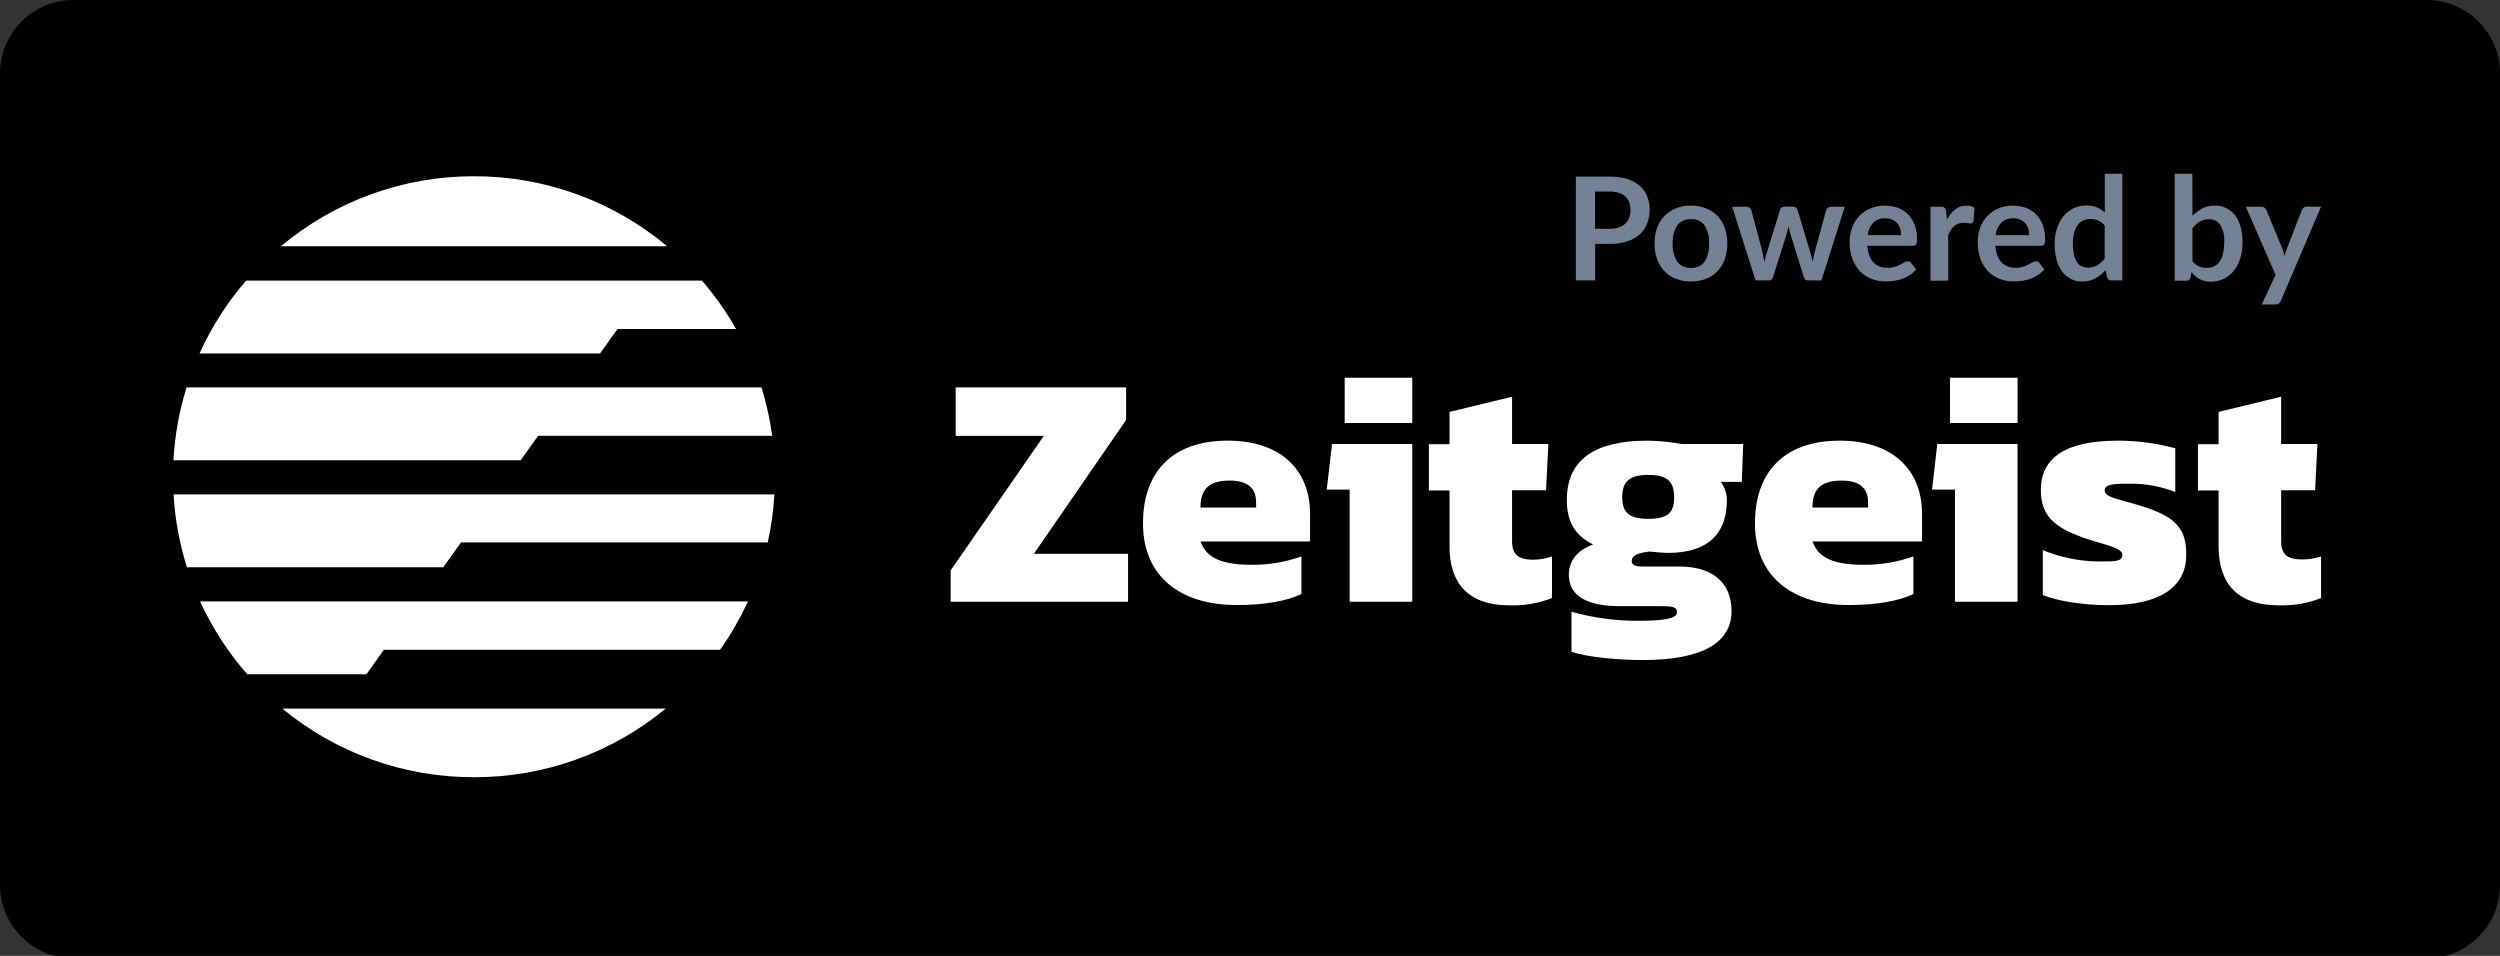 <svg width="170" height="65" viewBox="0 0 170 65" fill="none" xmlns="http://www.w3.org/2000/svg">
<rect x="0" y="0" width="170" height="65" fill="#333333" stroke="none"/>
<g clip-path="url(#clip0_450_51)">
<path d="M165 0H5C2.239 0 0 2.239 0 5V60.169C0 62.93 2.239 65.169 5 65.169H165C167.761 65.169 170 62.93 170 60.169V5C170 2.239 167.761 0 165 0Z" fill="black"/>
<path d="M32.232 11.985C27.429 11.976 22.778 13.663 19.098 16.748H45.369C41.687 13.664 37.035 11.977 32.232 11.985ZM32.232 52.851C36.988 52.862 41.599 51.211 45.269 48.184H19.198C22.866 51.212 27.476 52.862 32.232 52.851ZM41.989 22.372H50.053C49.388 21.202 48.611 20.1 47.733 19.081H16.737C15.447 20.572 14.379 22.241 13.567 24.037H40.801L41.989 22.372ZM32.035 33.619H11.802C11.899 35.303 12.205 36.968 12.714 38.575H30.142L31.347 36.885H52.207C52.446 35.81 52.596 34.718 52.658 33.619H32.035ZM16.813 45.851H24.915L26.102 44.185H48.965C49.697 43.149 50.331 42.047 50.862 40.895H13.605C14.43 42.693 15.51 44.362 16.813 45.851ZM36.592 29.634H52.51C52.358 28.519 52.114 27.418 51.781 26.343H12.686C12.185 27.952 11.885 29.617 11.795 31.299H35.405L36.592 29.634Z" fill="white"/>
<path d="M76.575 28.559V26.343H64.986V29.637H70.982L64.646 38.788V40.919H76.709V37.659H70.304L76.575 28.559Z" fill="white"/>
<path d="M83.496 29.964C79.648 29.964 77.724 32.16 77.724 35.577C77.724 39.267 80.329 41.142 84.084 41.142C85.939 41.142 87.433 40.895 88.497 40.395V37.838C87.415 38.221 86.275 38.413 85.127 38.406C83.159 38.406 82.03 37.976 81.641 36.82H89.085V34.944C89.085 31.863 86.982 29.964 83.496 29.964ZM85.42 34.514H81.634C81.634 33.312 82.154 32.679 83.627 32.679C84.938 32.679 85.413 33.292 85.413 34.128L85.42 34.514Z" fill="white"/>
<path d="M90.218 33.291H91.777V40.918H96.034V30.19H90.579L90.218 33.291Z" fill="white"/>
<path d="M96.034 25.686H91.439V28.762H96.034V25.686Z" fill="white"/>
<path d="M102.821 36.799V33.337H105.131L105.289 30.191H102.821V26.977L98.567 28.009V30.205H97.163V33.351H98.567V37.136C98.567 39.625 99.789 41.163 102.663 41.163C103.644 41.195 104.622 41.026 105.537 40.668V37.839C105.107 37.988 104.656 38.064 104.201 38.062C103.251 38.042 102.821 37.704 102.821 36.799Z" fill="white"/>
<path d="M112.052 29.964C108.5 29.964 106.545 31.21 106.545 33.99C106.545 35.464 107.085 36.4 108.331 37.026C107.244 37.408 106.679 38.155 106.679 39.091C106.679 40.516 107.925 41.218 110.121 41.218H112.947C113.786 41.218 114.034 41.283 114.034 41.648C114.034 42.075 113.06 42.213 111.453 42.213C109.901 42.224 108.356 42.018 106.862 41.6V44.316C107.946 44.701 110.097 44.883 111.704 44.883C115.834 44.883 117.744 43.662 117.744 41.555C117.744 39.566 116.388 38.523 114.193 38.523H111.725C111.229 38.523 110.957 38.454 110.957 38.138C110.957 37.732 111.522 37.573 112.179 37.504C112.599 37.558 113.022 37.589 113.446 37.597C116.199 37.597 117.428 36.221 117.428 34.021C117.427 33.571 117.283 33.133 117.018 32.769H118.443L118.536 30.191H114.337C113.583 30.053 112.818 29.977 112.052 29.964ZM112.076 35.281C110.765 35.281 110.31 34.83 110.31 33.812C110.31 32.724 110.83 32.294 112.076 32.294C113.387 32.294 113.841 32.748 113.841 33.812C113.841 34.875 113.411 35.281 112.076 35.281Z" fill="white"/>
<path d="M125.11 29.964C121.262 29.964 119.338 32.16 119.338 35.577C119.338 39.267 121.94 41.142 125.698 41.142C127.553 41.142 129.047 40.895 130.11 40.395V37.838C129.029 38.221 127.889 38.413 126.741 38.406C124.769 38.406 123.643 37.976 123.255 36.82H130.699V34.944C130.699 31.863 128.596 29.964 125.11 29.964ZM127.034 34.514H123.248C123.248 33.312 123.767 32.679 125.237 32.679C126.552 32.679 127.027 33.292 127.027 34.128L127.034 34.514Z" fill="white"/>
<path d="M131.377 33.291H132.939V40.918H137.193V30.19H131.738L131.377 33.291Z" fill="white"/>
<path d="M137.194 25.686H132.599V28.762H137.194V25.686Z" fill="white"/>
<path d="M145.498 34.376C144.049 33.925 143.12 33.832 143.12 33.343C143.12 32.855 144.005 32.893 144.979 32.893C145.985 32.898 146.981 33.089 147.918 33.457V30.483C146.649 30.141 145.34 29.967 144.025 29.964C140.405 29.964 138.777 31.165 138.777 33.312C138.777 35.102 139.727 35.87 141.695 36.572C143.213 37.091 144.321 37.229 144.321 37.749C144.321 38.203 143.753 38.179 142.669 38.179C141.379 38.162 140.104 37.9 138.911 37.408V40.464C139.84 40.85 141.582 41.153 143.416 41.153C146.878 41.153 148.665 39.91 148.665 37.735C148.682 35.938 147.942 35.106 145.498 34.376Z" fill="white"/>
<path d="M156.495 38.042C155.545 38.042 155.118 37.697 155.118 36.799V33.337H157.427L157.586 30.191H155.118V26.977L150.864 28.009V30.205H149.46V33.351H150.864V37.136C150.864 39.625 152.086 41.163 154.96 41.163C155.941 41.195 156.919 41.026 157.833 40.668V37.839C157.402 37.981 156.949 38.05 156.495 38.042Z" fill="white"/>
<path d="M109.446 12.009C109.861 12.001 110.274 12.057 110.672 12.174C110.98 12.27 111.266 12.428 111.511 12.639C111.731 12.834 111.902 13.078 112.01 13.351C112.123 13.64 112.179 13.949 112.176 14.259C112.179 14.581 112.12 14.9 112.004 15.199C111.898 15.478 111.73 15.729 111.511 15.932C111.263 16.15 110.971 16.313 110.654 16.411C110.266 16.531 109.86 16.59 109.453 16.583H108.472V19.068H107.158V12.009H109.446ZM109.446 15.557C109.66 15.56 109.872 15.53 110.076 15.468C110.241 15.414 110.392 15.326 110.52 15.209C110.64 15.096 110.732 14.956 110.789 14.8C110.849 14.626 110.878 14.443 110.875 14.259C110.878 14.085 110.849 13.911 110.789 13.747C110.731 13.598 110.641 13.465 110.524 13.358C110.397 13.242 110.245 13.157 110.08 13.11C109.874 13.048 109.661 13.019 109.446 13.024H108.466V15.557H109.446Z" fill="#748296"/>
<path d="M114.988 13.981C115.334 13.977 115.679 14.039 116.003 14.163C116.296 14.276 116.562 14.45 116.784 14.673C117.006 14.907 117.176 15.184 117.283 15.488C117.517 16.183 117.517 16.935 117.283 17.629C117.175 17.933 117.005 18.21 116.784 18.445C116.564 18.672 116.297 18.849 116.003 18.964C115.346 19.203 114.626 19.203 113.969 18.964C113.673 18.85 113.407 18.673 113.188 18.445C112.964 18.211 112.792 17.933 112.682 17.629C112.448 16.935 112.448 16.183 112.682 15.488C112.792 15.185 112.964 14.909 113.188 14.676C113.408 14.452 113.675 14.278 113.969 14.167C114.294 14.041 114.639 13.978 114.988 13.981ZM114.988 18.214C115.165 18.227 115.342 18.195 115.504 18.122C115.666 18.049 115.806 17.936 115.913 17.794C116.137 17.424 116.241 16.994 116.213 16.562C116.24 16.129 116.136 15.698 115.913 15.326C115.807 15.184 115.667 15.07 115.505 14.996C115.343 14.922 115.165 14.89 114.988 14.903C114.808 14.89 114.628 14.922 114.465 14.997C114.301 15.071 114.159 15.186 114.051 15.33C113.822 15.698 113.715 16.129 113.745 16.562C113.716 16.994 113.823 17.423 114.051 17.791C114.16 17.934 114.302 18.047 114.466 18.121C114.629 18.195 114.809 18.227 114.988 18.214Z" fill="#748296"/>
<path d="M125.447 14.06L123.857 19.068H122.89C122.78 19.068 122.704 18.996 122.663 18.851L121.764 15.957C121.732 15.86 121.705 15.764 121.682 15.668C121.657 15.572 121.638 15.476 121.623 15.379C121.602 15.475 121.582 15.575 121.554 15.671C121.527 15.768 121.506 15.871 121.475 15.967L120.563 18.851C120.554 18.913 120.523 18.968 120.475 19.009C120.428 19.048 120.367 19.07 120.305 19.068H119.376L117.789 14.06H118.739C118.818 14.058 118.896 14.08 118.963 14.122C119.022 14.16 119.065 14.217 119.087 14.284L119.802 16.958C119.837 17.106 119.871 17.247 119.899 17.389C119.926 17.53 119.95 17.667 119.968 17.808C120.006 17.667 120.043 17.53 120.085 17.389C120.126 17.247 120.167 17.106 120.212 16.958L121.041 14.274C121.063 14.21 121.102 14.154 121.155 14.112C121.216 14.069 121.29 14.047 121.365 14.05H121.895C121.972 14.047 122.048 14.069 122.112 14.112C122.17 14.15 122.213 14.207 122.232 14.274L123.038 16.958C123.079 17.106 123.12 17.247 123.158 17.392C123.196 17.537 123.23 17.674 123.268 17.812C123.313 17.524 123.373 17.239 123.447 16.958L124.184 14.284C124.208 14.219 124.251 14.162 124.308 14.122C124.369 14.079 124.443 14.058 124.518 14.06H125.447Z" fill="#748296"/>
<path d="M126.975 16.713C126.989 16.941 127.035 17.166 127.113 17.381C127.175 17.552 127.271 17.709 127.395 17.842C127.511 17.964 127.654 18.058 127.811 18.118C127.984 18.178 128.165 18.209 128.348 18.207C128.519 18.211 128.69 18.188 128.854 18.138C128.981 18.099 129.104 18.048 129.222 17.987C129.329 17.932 129.422 17.884 129.501 17.835C129.571 17.794 129.651 17.772 129.732 17.77C129.776 17.766 129.82 17.775 129.86 17.794C129.9 17.813 129.934 17.843 129.959 17.88L130.303 18.321C130.174 18.473 130.023 18.605 129.856 18.713C129.693 18.817 129.518 18.902 129.336 18.968C129.157 19.029 128.973 19.074 128.785 19.102C128.604 19.126 128.421 19.139 128.238 19.14C127.907 19.142 127.578 19.084 127.268 18.968C126.974 18.853 126.708 18.679 126.486 18.455C126.257 18.214 126.08 17.928 125.967 17.615C125.832 17.244 125.767 16.851 125.774 16.455C125.771 16.127 125.828 15.8 125.942 15.492C126.046 15.201 126.208 14.934 126.417 14.707C126.63 14.479 126.888 14.299 127.175 14.177C127.774 13.932 128.443 13.916 129.054 14.132C129.313 14.226 129.548 14.377 129.742 14.573C129.94 14.777 130.093 15.019 130.193 15.285C130.308 15.593 130.364 15.92 130.358 16.249C130.368 16.376 130.348 16.503 130.3 16.62C130.274 16.654 130.239 16.68 130.2 16.697C130.161 16.713 130.118 16.719 130.076 16.713H126.975ZM129.274 15.987C129.276 15.838 129.253 15.689 129.209 15.547C129.168 15.413 129.101 15.29 129.012 15.182C128.918 15.075 128.8 14.99 128.668 14.934C128.52 14.872 128.361 14.842 128.2 14.845C128.05 14.836 127.9 14.858 127.758 14.91C127.617 14.961 127.487 15.041 127.378 15.144C127.163 15.376 127.03 15.672 126.999 15.987H129.274Z" fill="#748296"/>
<path d="M132.399 14.928C132.535 14.662 132.723 14.428 132.953 14.239C133.171 14.069 133.441 13.979 133.717 13.985C133.913 13.975 134.107 14.028 134.271 14.136L134.196 15.038C134.185 15.085 134.16 15.129 134.123 15.162C134.088 15.188 134.044 15.201 134 15.199C133.927 15.197 133.854 15.189 133.783 15.175C133.69 15.159 133.595 15.151 133.5 15.151C133.383 15.149 133.266 15.169 133.156 15.21C133.052 15.246 132.956 15.303 132.874 15.378C132.788 15.456 132.714 15.545 132.654 15.643C132.587 15.754 132.528 15.869 132.478 15.988V19.085H131.27V14.06H131.979C132.023 14.052 132.068 14.053 132.11 14.065C132.153 14.076 132.193 14.098 132.226 14.127C132.259 14.156 132.285 14.193 132.302 14.234C132.319 14.275 132.326 14.319 132.323 14.363L132.399 14.928Z" fill="#748296"/>
<path d="M135.686 16.713C135.7 16.941 135.746 17.166 135.824 17.381C135.886 17.552 135.982 17.709 136.106 17.842C136.223 17.965 136.367 18.059 136.526 18.118C136.697 18.179 136.878 18.209 137.059 18.207C137.23 18.212 137.401 18.189 137.565 18.138C137.692 18.099 137.815 18.048 137.933 17.987C138.04 17.932 138.133 17.884 138.212 17.835C138.283 17.794 138.364 17.771 138.446 17.77C138.49 17.767 138.534 17.775 138.573 17.794C138.613 17.814 138.646 17.843 138.67 17.88L139.014 18.321C138.883 18.472 138.731 18.604 138.563 18.713C138.4 18.818 138.226 18.903 138.044 18.968C137.865 19.029 137.68 19.074 137.493 19.102C137.313 19.126 137.131 19.139 136.949 19.14C136.618 19.143 136.289 19.084 135.979 18.968C135.685 18.854 135.418 18.679 135.197 18.455C134.966 18.215 134.788 17.929 134.674 17.615C134.541 17.243 134.477 16.85 134.485 16.455C134.482 16.127 134.538 15.801 134.65 15.492C134.754 15.201 134.915 14.934 135.125 14.707C135.337 14.479 135.595 14.299 135.882 14.177C136.482 13.932 137.151 13.916 137.761 14.132C138.021 14.226 138.256 14.377 138.45 14.573C138.648 14.777 138.802 15.019 138.904 15.285C139.016 15.594 139.07 15.921 139.066 16.249C139.075 16.376 139.055 16.503 139.007 16.62C138.981 16.654 138.947 16.68 138.908 16.697C138.868 16.713 138.826 16.719 138.784 16.713H135.686ZM137.985 15.987C137.987 15.838 137.964 15.689 137.92 15.547C137.879 15.413 137.812 15.29 137.723 15.182C137.628 15.075 137.511 14.99 137.379 14.934C137.23 14.873 137.069 14.842 136.908 14.845C136.758 14.836 136.607 14.858 136.466 14.91C136.324 14.961 136.195 15.041 136.085 15.144C135.869 15.376 135.734 15.672 135.7 15.987H137.985Z" fill="#748296"/>
<path d="M144.321 11.812V19.068H143.585C143.516 19.073 143.448 19.055 143.392 19.014C143.337 18.974 143.297 18.914 143.282 18.847L143.179 18.366C142.982 18.592 142.748 18.783 142.487 18.93C142.204 19.076 141.89 19.15 141.571 19.143C141.311 19.146 141.054 19.087 140.821 18.971C140.589 18.854 140.388 18.684 140.233 18.476C140.055 18.235 139.925 17.963 139.85 17.674C139.756 17.318 139.711 16.951 139.716 16.583C139.714 16.233 139.765 15.885 139.868 15.55C139.961 15.25 140.108 14.969 140.301 14.721C140.488 14.49 140.723 14.302 140.99 14.17C141.266 14.036 141.57 13.969 141.878 13.974C142.123 13.968 142.366 14.013 142.594 14.105C142.79 14.188 142.97 14.304 143.127 14.449V11.812H144.321ZM143.117 15.337C142.997 15.188 142.844 15.07 142.669 14.993C142.505 14.923 142.328 14.888 142.15 14.889C141.98 14.887 141.812 14.922 141.657 14.993C141.508 15.064 141.378 15.17 141.279 15.302C141.166 15.462 141.086 15.642 141.041 15.832C140.982 16.08 140.954 16.335 140.959 16.59C140.955 16.839 140.978 17.088 141.028 17.333C141.065 17.509 141.134 17.677 141.231 17.829C141.309 17.951 141.422 18.048 141.554 18.107C141.687 18.166 141.832 18.196 141.977 18.193C142.201 18.2 142.422 18.147 142.618 18.039C142.807 17.919 142.976 17.769 143.117 17.595V15.337Z" fill="#748296"/>
<path d="M149.088 14.673C149.282 14.469 149.509 14.299 149.759 14.17C150.021 14.04 150.31 13.975 150.602 13.981C150.873 13.977 151.14 14.036 151.384 14.153C151.619 14.267 151.824 14.434 151.982 14.642C152.155 14.874 152.282 15.137 152.358 15.416C152.452 15.752 152.497 16.1 152.492 16.448C152.496 16.823 152.445 17.197 152.34 17.557C152.251 17.866 152.104 18.156 151.907 18.41C151.721 18.642 151.486 18.829 151.218 18.957C150.945 19.09 150.645 19.157 150.341 19.154C150.197 19.156 150.054 19.141 149.914 19.109C149.795 19.079 149.679 19.035 149.57 18.978C149.463 18.923 149.364 18.855 149.274 18.775C149.182 18.694 149.097 18.605 149.019 18.51L148.964 18.854C148.954 18.924 148.919 18.988 148.864 19.033C148.809 19.074 148.74 19.093 148.672 19.088H147.877V11.812H149.081L149.088 14.673ZM149.088 17.77C149.208 17.919 149.361 18.037 149.535 18.114C149.697 18.18 149.87 18.214 150.045 18.214C150.218 18.218 150.389 18.184 150.547 18.114C150.698 18.046 150.829 17.939 150.926 17.805C151.039 17.64 151.119 17.455 151.163 17.261C151.223 17.002 151.25 16.738 151.246 16.473C151.28 16.056 151.185 15.639 150.974 15.278C150.883 15.157 150.764 15.06 150.626 14.995C150.489 14.931 150.337 14.902 150.186 14.91C149.974 14.906 149.766 14.961 149.584 15.068C149.394 15.188 149.227 15.34 149.088 15.516V17.77Z" fill="#748296"/>
<path d="M157.83 14.06L155.101 20.444C155.071 20.519 155.024 20.585 154.963 20.637C154.885 20.685 154.793 20.708 154.701 20.702H153.803L154.739 18.692L152.716 14.06H153.776C153.855 14.054 153.934 14.079 153.996 14.129C154.047 14.17 154.089 14.223 154.116 14.284L155.18 16.865C155.214 16.952 155.244 17.04 155.269 17.13L155.342 17.398L155.428 17.127C155.459 17.037 155.49 16.951 155.527 16.861L156.532 14.27C156.557 14.204 156.602 14.148 156.66 14.108C156.719 14.067 156.79 14.045 156.863 14.046L157.83 14.06Z" fill="#748296"/>
</g>
<defs>
<clipPath id="clip0_450_51">
<rect width="170" height="65" fill="white"/>
</clipPath>
</defs>
</svg>
